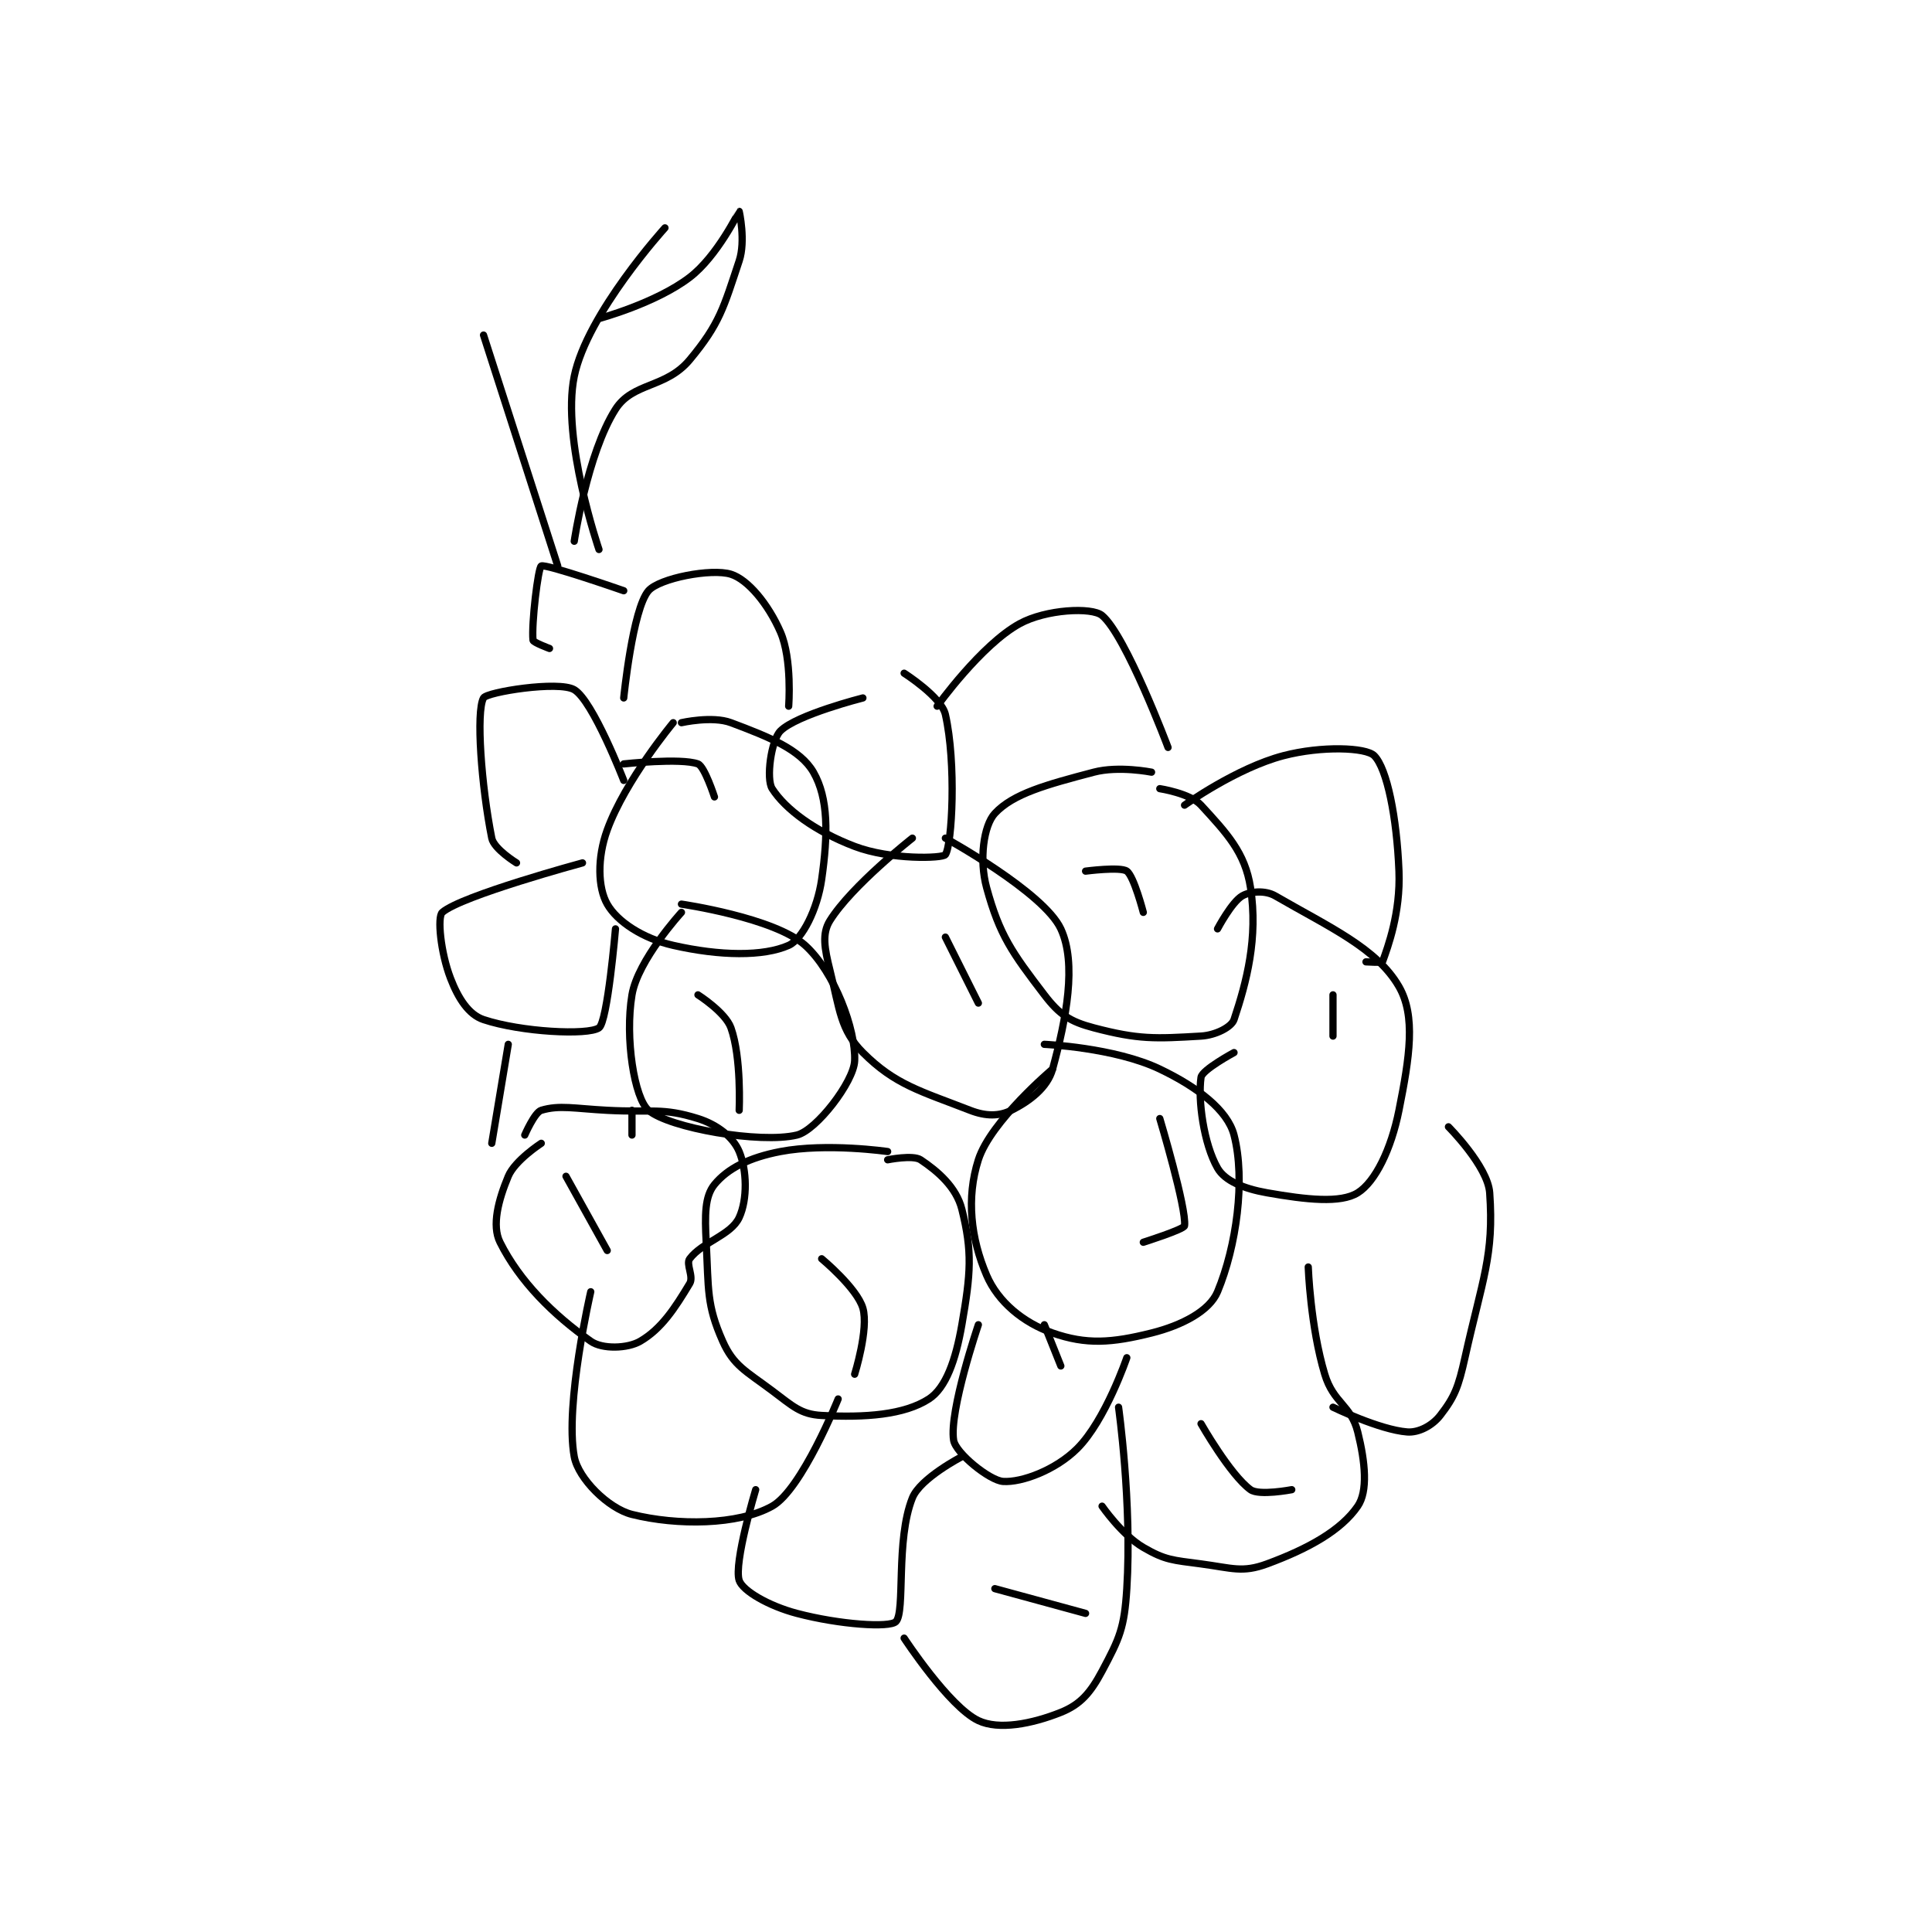 <?xml version="1.0" encoding="utf-8"?>
<!DOCTYPE svg PUBLIC "-//W3C//DTD SVG 1.1//EN" "http://www.w3.org/Graphics/SVG/1.1/DTD/svg11.dtd">
<svg viewBox="0 0 800 800" preserveAspectRatio="xMinYMin meet" xmlns="http://www.w3.org/2000/svg" version="1.1">
<g fill="none" stroke="black" stroke-linecap="round" stroke-linejoin="round" stroke-width="0.878">
<g transform="translate(183.142,87.52) scale(3.415) translate(-148,-180.133)">
<path id="0" d="M202 294.133 C202 294.133 194.628 293.061 189 294.133 C185.207 294.856 182.591 296.189 181 298.133 C179.821 299.575 179.826 301.829 180 305.133 C180.303 310.89 180.033 312.708 182 317.133 C183.323 320.109 184.81 320.741 188 323.133 C190.506 325.013 191.469 326 194 326.133 C199.301 326.412 204.012 326.067 207 324.133 C209.054 322.805 210.251 319.442 211 315.133 C212.082 308.912 212.287 306.283 211 301.133 C210.333 298.466 208.095 296.53 206 295.133 C205.069 294.512 202 295.133 202 295.133 "/>
<path id="1" d="M222 284.133 C222 284.133 214.502 290.44 213 295.133 C211.52 299.759 212.089 304.675 214 309.133 C215.381 312.355 218.426 314.882 222 316.133 C226.105 317.57 229.179 317.339 234 316.133 C237.716 315.204 241.034 313.451 242 311.133 C244.298 305.618 245.405 297.554 244 292.133 C243.214 289.102 239.563 286.316 235 284.133 C229.509 281.507 221 281.133 221 281.133 "/>
<path id="2" d="M160 293.133 C160 293.133 156.805 295.201 156 297.133 C154.804 300.004 153.982 303.097 155 305.133 C157.375 309.884 161.439 313.913 166 317.133 C167.406 318.126 170.475 318.023 172 317.133 C174.563 315.638 176.191 313.149 178 310.133 C178.512 309.28 177.516 307.779 178 307.133 C179.533 305.089 183.006 304.287 184 302.133 C185.024 299.916 184.937 296.382 184 294.133 C183.287 292.423 181.395 290.882 179 290.133 C174.666 288.779 173.488 289.422 168 289.133 C164.027 288.924 162.218 288.468 160 289.133 C159.196 289.375 158 292.133 158 292.133 "/>
<path id="3" d="M177 265.133 C177 265.133 171.703 270.913 171 275.133 C170.126 280.377 171.289 287.679 173 289.133 C175.529 291.283 186.552 293.201 191 292.133 C193.358 291.567 197.889 285.689 198 283.133 C198.164 279.36 195.554 272.349 192 269.133 C188.283 265.77 177 264.133 177 264.133 "/>
<path id="4" d="M205 256.133 C205 256.133 197.66 261.877 195 266.133 C194.018 267.705 194.344 269.508 195 272.133 C196.203 276.946 196.267 279.401 199 282.133 C202.904 286.037 205.963 286.786 212 289.133 C213.92 289.88 215.543 289.862 217 289.133 C219.186 288.041 221.383 286.394 222 284.133 C223.673 277.997 224.947 271.328 223 267.133 C220.939 262.694 209 256.133 209 256.133 "/>
<path id="5" d="M234 248.133 C234 248.133 230.026 247.337 227 248.133 C221.243 249.648 217.216 250.746 215 253.133 C213.637 254.601 213.08 258.76 214 262.133 C215.572 267.896 217.076 270.001 221 275.133 C222.837 277.535 224.11 278.373 227 279.133 C232.434 280.563 234.438 280.461 240 280.133 C241.77 280.029 243.698 279.04 244 278.133 C245.511 273.601 246.941 268.253 246 262.133 C245.345 257.874 243.114 255.53 240 252.133 C238.678 250.691 235 250.133 235 250.133 "/>
<path id="6" d="M244 282.133 C244 282.133 240.131 284.217 240 285.133 C239.607 287.882 240.326 293.204 242 296.133 C242.886 297.684 245.159 298.632 248 299.133 C252.786 299.978 256.929 300.428 259 299.133 C261.118 297.81 263.051 293.878 264 289.133 C265.294 282.663 266.055 277.696 264 274.133 C261.307 269.466 255.528 266.913 249 263.133 C247.778 262.426 245.965 262.582 245 263.133 C243.725 263.862 242 267.133 242 267.133 "/>
<path id="7" d="M176 242.133 C176 242.133 170.19 249.111 168 255.133 C166.761 258.54 166.866 262.148 168 264.133 C169.207 266.245 172.291 268.291 176 269.133 C181.683 270.425 186.939 270.494 190 269.133 C191.652 268.399 193.482 264.756 194 261.133 C194.776 255.699 194.834 251.302 193 248.133 C191.407 245.382 187.632 243.87 183 242.133 C180.731 241.283 177 242.133 177 242.133 "/>
<path id="8" d="M199 239.133 C199 239.133 190.966 241.167 189 243.133 C187.877 244.257 187.238 248.948 188 250.133 C189.609 252.637 193.176 255.296 198 257.133 C202.334 258.784 208.683 258.594 209 258.133 C209.821 256.94 210.338 247.022 209 241.133 C208.517 239.008 204 236.133 204 236.133 "/>
<path id="9" d="M165 259.133 C165 259.133 150.319 263.104 148 265.133 C147.375 265.68 147.795 270.001 149 273.133 C149.94 275.576 151.203 277.534 153 278.133 C157.544 279.648 165.648 280.063 167 279.133 C168.041 278.418 169 267.133 169 267.133 "/>
<path id="10" d="M213 315.133 C213 315.133 209.441 325.593 210 329.133 C210.246 330.69 214.361 334.024 216 334.133 C218.26 334.284 222.385 332.749 225 330.133 C228.42 326.713 231 319.133 231 319.133 "/>
<path id="11" d="M156 281.133 L154 293.133 "/>
<path id="12" d="M157 259.133 C157 259.133 154.264 257.454 154 256.133 C152.738 249.821 152.071 240.806 153 239.133 C153.402 238.41 162.112 237.023 164 238.133 C166.262 239.464 170 249.133 170 249.133 "/>
<path id="13" d="M170 239.133 C170 239.133 171.077 228.352 173 226.133 C174.315 224.616 180.632 223.393 183 224.133 C185.068 224.78 187.526 227.764 189 231.133 C190.445 234.436 190 240.133 190 240.133 "/>
<path id="14" d="M161 233.133 C161 233.133 159.027 232.402 159 232.133 C158.8 230.139 159.617 223.342 160 223.133 C160.542 222.838 170 226.133 170 226.133 "/>
<path id="15" d="M167 221.133 C167 221.133 162.427 207.802 164 200.133 C165.563 192.513 175 182.133 175 182.133 "/>
<path id="16" d="M167 193.133 C167 193.133 173.88 191.284 178 188.133 C181.368 185.558 183.961 180.146 184 180.133 C184.009 180.13 184.808 183.711 184 186.133 C182.116 191.786 181.648 193.756 178 198.133 C175.103 201.609 171.098 200.836 169 204.133 C165.568 209.526 164 220.133 164 220.133 "/>
<path id="17" d="M162 223.133 L153 195.133 "/>
<path id="18" d="M226 260.133 C226 260.133 230.222 259.577 231 260.133 C231.867 260.753 233 265.133 233 265.133 "/>
<path id="19" d="M209 268.133 L213 276.133 "/>
<path id="20" d="M235 290.133 C235 290.133 238.274 301.076 238 303.133 C237.942 303.569 233 305.133 233 305.133 "/>
<path id="21" d="M194 307.133 C194 307.133 198.305 310.702 199 313.133 C199.721 315.658 198 321.133 198 321.133 "/>
<path id="22" d="M171 289.133 L171 292.133 "/>
<path id="23" d="M179 275.133 C179 275.133 182.324 277.24 183 279.133 C184.291 282.747 184 289.133 184 289.133 "/>
<path id="24" d="M163 297.133 L168 306.133 "/>
<path id="25" d="M170 247.133 C170 247.133 176.919 246.377 179 247.133 C179.799 247.424 181 251.133 181 251.133 "/>
<path id="26" d="M256 275.133 L256 280.133 "/>
<path id="27" d="M221 315.133 L223 320.133 "/>
<path id="28" d="M238 252.133 C238 252.133 244.302 247.62 250 246.133 C254.62 244.928 259.994 245.127 261 246.133 C262.554 247.688 263.739 253.606 264 260.133 C264.202 265.181 262.654 269.334 262 271.133 C261.959 271.245 260 271.133 260 271.133 "/>
<path id="29" d="M208 240.133 C208 240.133 213.319 232.708 218 230.133 C221.186 228.381 226.757 228.097 228 229.133 C230.894 231.545 236 245.133 236 245.133 "/>
<path id="30" d="M166 311.133 C166 311.133 162.828 324.805 164 331.133 C164.495 333.808 168.148 337.42 171 338.133 C176.459 339.498 183.864 339.449 188 337.133 C191.599 335.118 196 324.133 196 324.133 "/>
<path id="31" d="M186 335.133 C186 335.133 183.312 344.068 184 346.133 C184.422 347.399 187.578 349.233 191 350.133 C196.21 351.505 202.243 351.89 203 351.133 C204.17 349.963 202.947 341.265 205 336.133 C205.961 333.73 211 331.133 211 331.133 "/>
<path id="32" d="M204 353.133 C204 353.133 209.447 361.45 213 363.133 C215.464 364.3 219.473 363.544 223 362.133 C225.374 361.184 226.593 359.772 228 357.133 C230.129 353.141 230.701 351.926 231 347.133 C231.645 336.813 230 325.133 230 325.133 "/>
<path id="33" d="M228 337.133 C228 337.133 230.407 340.62 233 342.133 C235.675 343.694 236.566 343.675 240 344.133 C243.78 344.637 245.007 345.236 248 344.133 C253.08 342.262 256.993 340.053 259 337.133 C260.24 335.329 259.924 331.829 259 328.133 C258.179 324.848 256.055 324.649 255 321.133 C253.251 315.302 253 308.133 253 308.133 "/>
<path id="34" d="M256 325.133 C256 325.133 261.657 327.876 265 328.133 C266.393 328.24 268.037 327.371 269 326.133 C270.758 323.873 271.214 322.668 272 319.133 C274.118 309.605 275.544 306.755 275 299.133 C274.77 295.914 270 291.133 270 291.133 "/>
<path id="35" d="M240 327.133 C240 327.133 243.526 333.334 246 335.133 C247.047 335.894 251 335.133 251 335.133 "/>
<path id="36" d="M215 347.133 L226 350.133 "/>
</g>
</g>
</svg>
